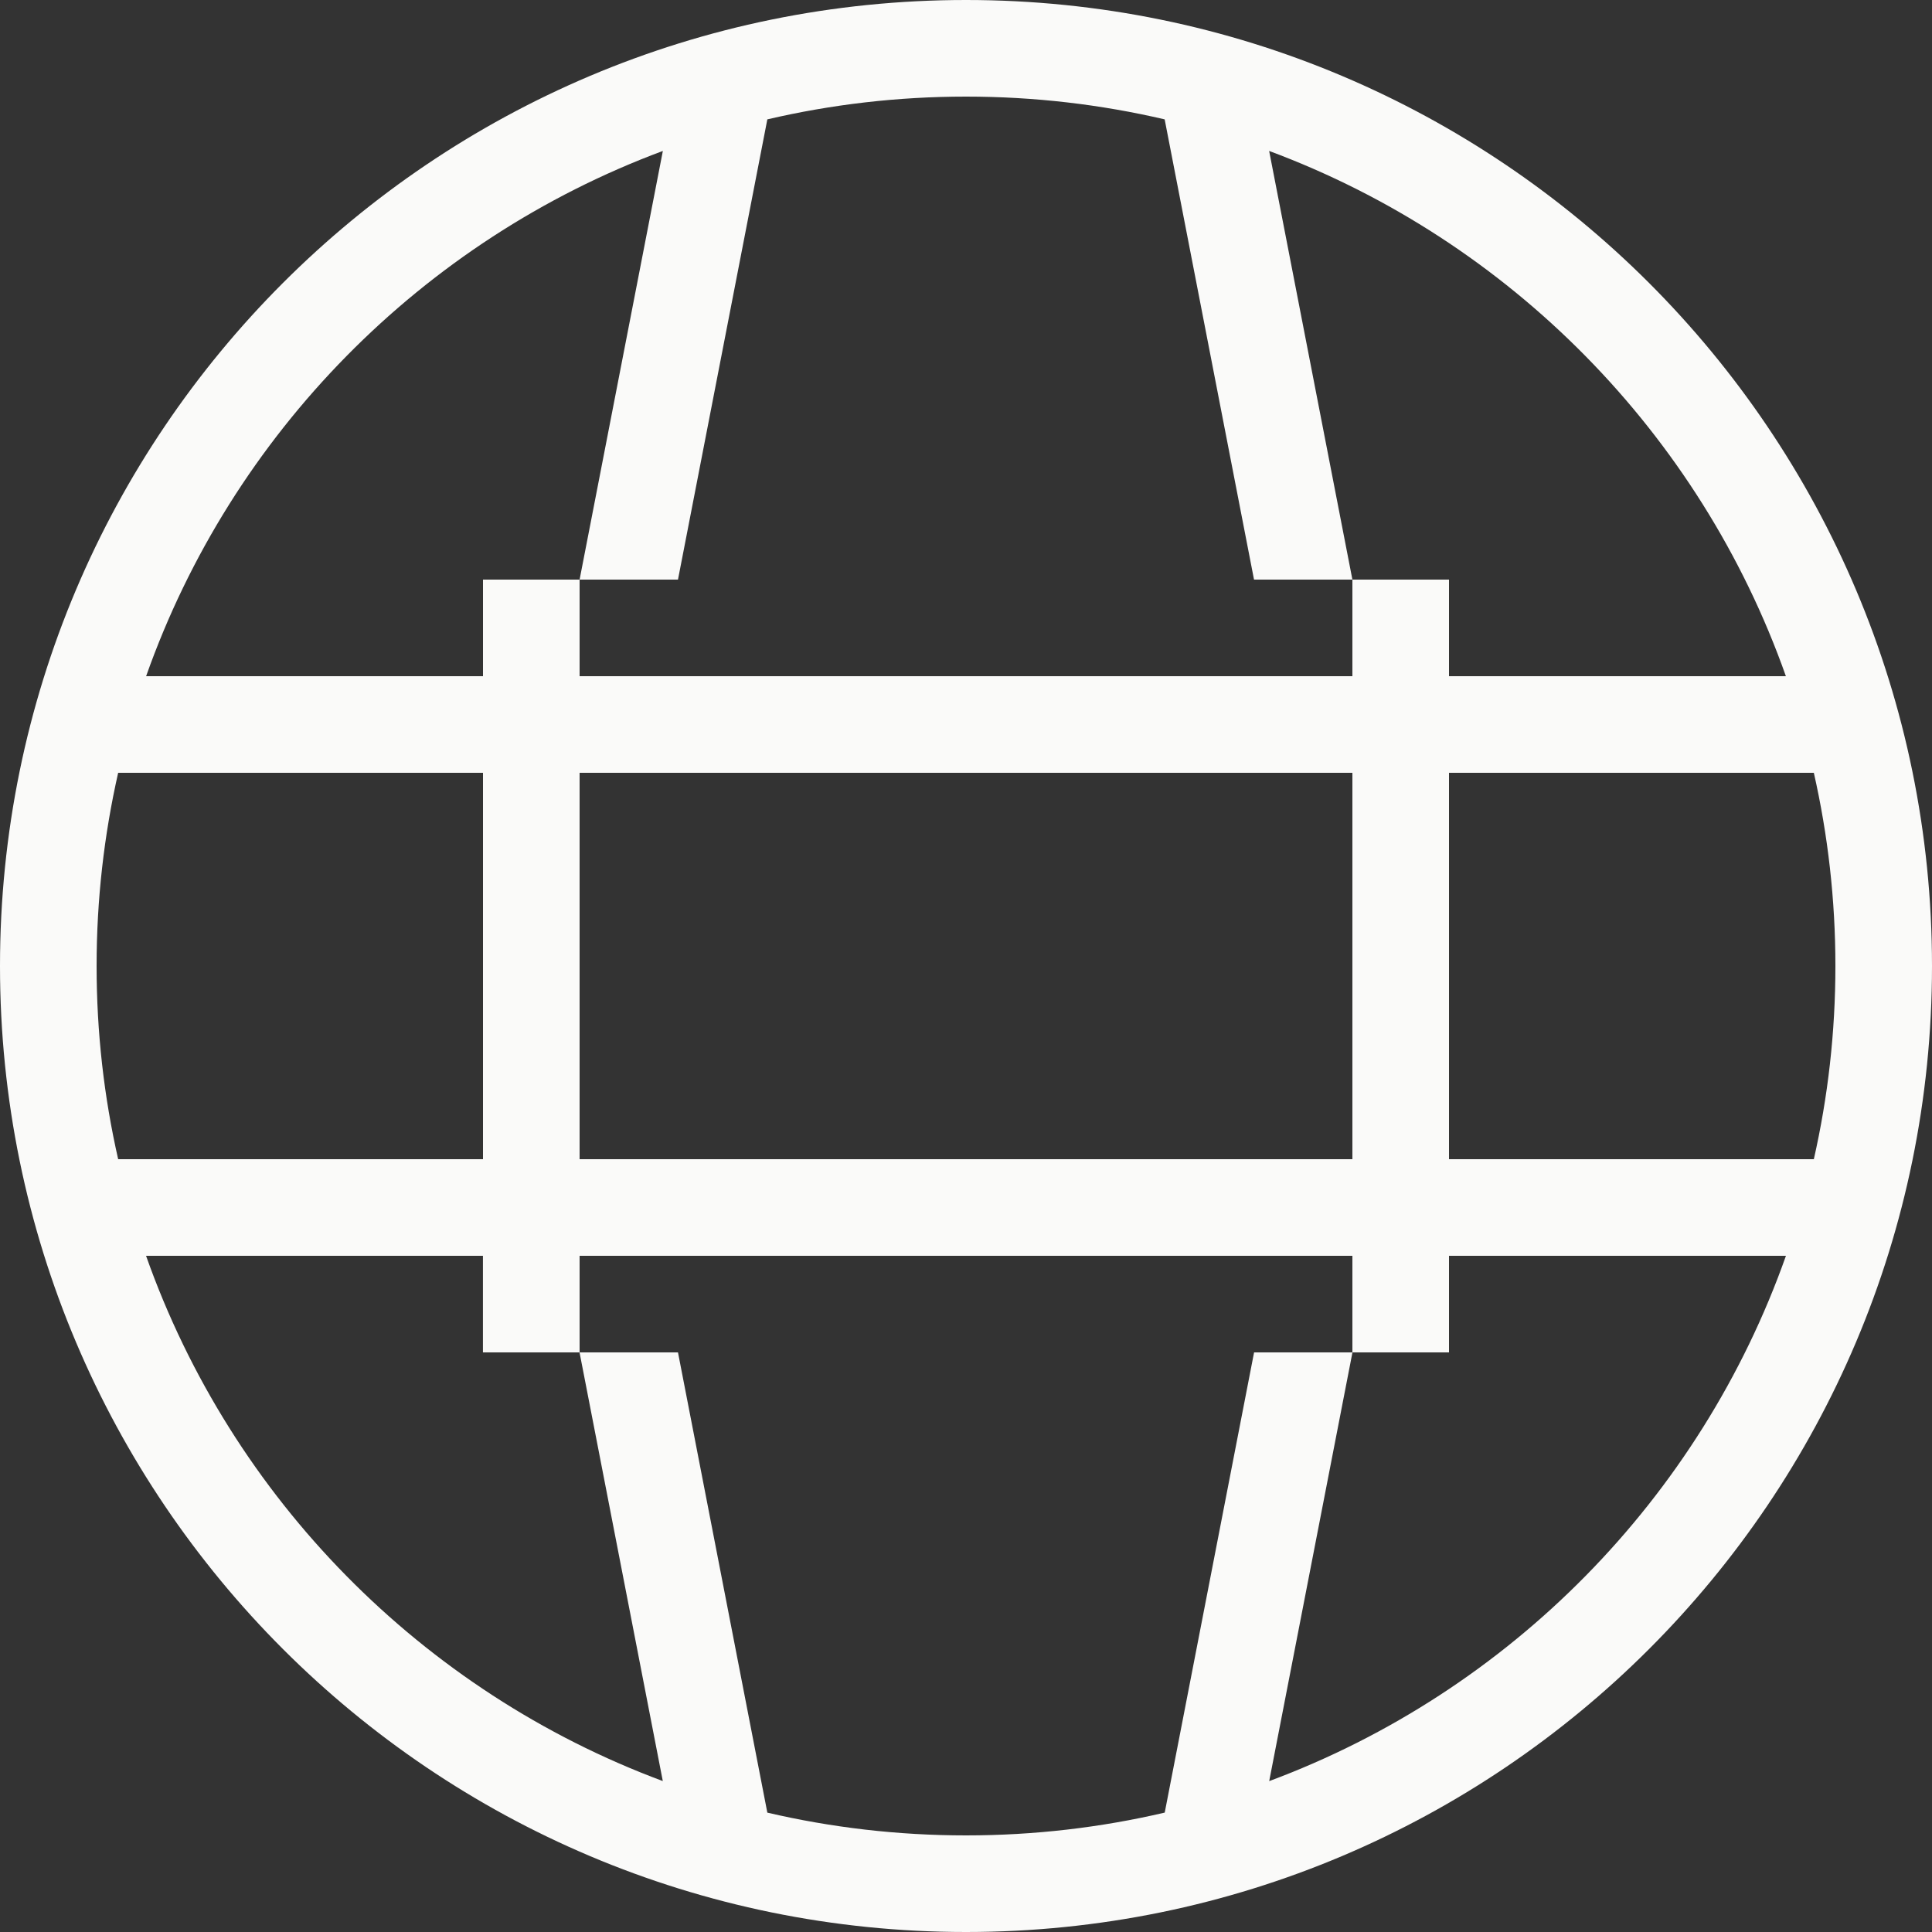 <?xml version="1.0" encoding="UTF-8"?>
<svg xmlns="http://www.w3.org/2000/svg" version="1.1" viewBox="0 0 336 336">
  <rect x="0" y="0" width="336" height="336" fill="#333333" stroke="none"/>
  <defs>
    <style>
      .cls-1 {
        fill: #fafaf9;
        fill-rule: evenodd;
      }
    </style>
  </defs>
  <!-- Generator: Adobe Illustrator 28.7.1, SVG Export Plug-In . SVG Version: 1.2.0 Build 142)  -->
  <g>
    <g id="Layer_1">
      <path class="cls-1" d="M202.54,315.24c-11.09,2.59-22.66,3.96-34.54,3.96s-23.45-1.37-34.55-3.96l-15.54-80.04h-17.11v-16.8h134.4v16.8h16.8v-16.8h58.6c-14.91,42.18-48.01,75.78-89.87,91.36l14.48-74.56h-17.11l-15.54,80.04ZM315.45,201.6c2.45-10.81,3.75-22.05,3.75-33.6s-1.3-22.79-3.75-33.6h-63.45v67.2h63.45ZM235.2,201.6v-67.2H100.8v67.2h134.4ZM84,201.6v-67.2H20.55c-2.45,10.81-3.75,22.05-3.75,33.6s1.29,22.79,3.75,33.6h63.45ZM25.4,218.4c14.91,42.18,48.01,75.78,89.87,91.35l-14.48-74.55h-16.8v-16.8H25.4ZM100.8,100.8v16.8h134.4v-16.8h-17.11l-15.54-80.04c-11.09-2.59-22.66-3.96-34.55-3.96s-23.45,1.37-34.55,3.96l-15.54,80.04h-17.11ZM310.6,117.6h-58.6v-16.8h-16.8l-14.48-74.55c41.86,15.58,74.96,49.17,89.87,91.35ZM25.4,117.6h58.6v-16.8h16.8l14.48-74.55c-41.86,15.58-74.96,49.17-89.87,91.35ZM336,168c0,92.78-75.22,168-168,168S0,260.78,0,168,75.22,0,168,0s168,75.22,168,168Z"/>
    </g>
  </g>
</svg>